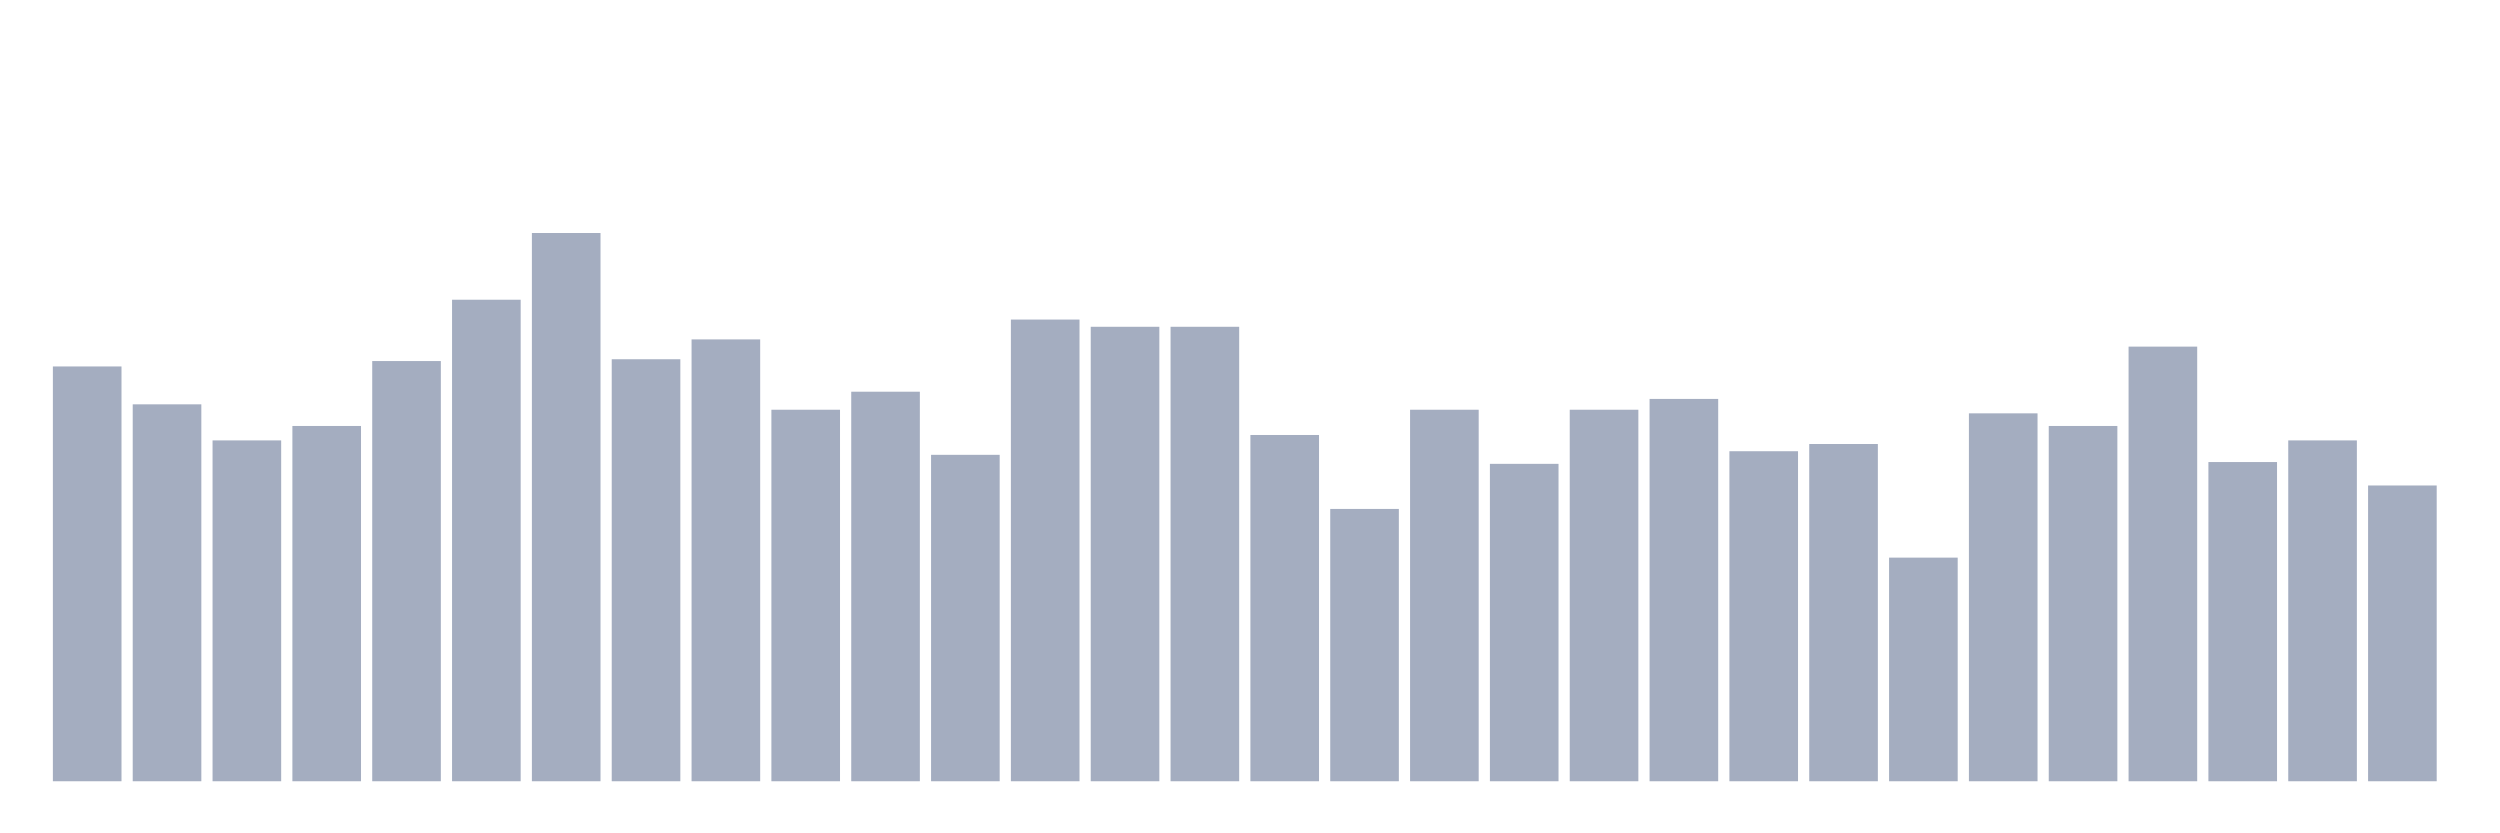 <svg xmlns="http://www.w3.org/2000/svg" viewBox="0 0 480 160"><g transform="translate(10,10)"><rect class="bar" x="0.153" width="13.175" y="60.36" height="79.64" fill="rgb(164,173,192)"></rect><rect class="bar" x="15.482" width="13.175" y="67.632" height="72.368" fill="rgb(164,173,192)"></rect><rect class="bar" x="30.81" width="13.175" y="74.557" height="65.443" fill="rgb(164,173,192)"></rect><rect class="bar" x="46.138" width="13.175" y="71.787" height="68.213" fill="rgb(164,173,192)"></rect><rect class="bar" x="61.466" width="13.175" y="59.321" height="80.679" fill="rgb(164,173,192)"></rect><rect class="bar" x="76.794" width="13.175" y="47.548" height="92.452" fill="rgb(164,173,192)"></rect><rect class="bar" x="92.123" width="13.175" y="34.737" height="105.263" fill="rgb(164,173,192)"></rect><rect class="bar" x="107.451" width="13.175" y="58.975" height="81.025" fill="rgb(164,173,192)"></rect><rect class="bar" x="122.779" width="13.175" y="55.166" height="84.834" fill="rgb(164,173,192)"></rect><rect class="bar" x="138.107" width="13.175" y="68.67" height="71.33" fill="rgb(164,173,192)"></rect><rect class="bar" x="153.436" width="13.175" y="65.208" height="74.792" fill="rgb(164,173,192)"></rect><rect class="bar" x="168.764" width="13.175" y="77.327" height="62.673" fill="rgb(164,173,192)"></rect><rect class="bar" x="184.092" width="13.175" y="51.357" height="88.643" fill="rgb(164,173,192)"></rect><rect class="bar" x="199.42" width="13.175" y="52.742" height="87.258" fill="rgb(164,173,192)"></rect><rect class="bar" x="214.748" width="13.175" y="52.742" height="87.258" fill="rgb(164,173,192)"></rect><rect class="bar" x="230.077" width="13.175" y="73.518" height="66.482" fill="rgb(164,173,192)"></rect><rect class="bar" x="245.405" width="13.175" y="87.715" height="52.285" fill="rgb(164,173,192)"></rect><rect class="bar" x="260.733" width="13.175" y="68.67" height="71.33" fill="rgb(164,173,192)"></rect><rect class="bar" x="276.061" width="13.175" y="79.058" height="60.942" fill="rgb(164,173,192)"></rect><rect class="bar" x="291.39" width="13.175" y="68.67" height="71.33" fill="rgb(164,173,192)"></rect><rect class="bar" x="306.718" width="13.175" y="66.593" height="73.407" fill="rgb(164,173,192)"></rect><rect class="bar" x="322.046" width="13.175" y="76.634" height="63.366" fill="rgb(164,173,192)"></rect><rect class="bar" x="337.374" width="13.175" y="75.249" height="64.751" fill="rgb(164,173,192)"></rect><rect class="bar" x="352.702" width="13.175" y="97.064" height="42.936" fill="rgb(164,173,192)"></rect><rect class="bar" x="368.031" width="13.175" y="69.363" height="70.637" fill="rgb(164,173,192)"></rect><rect class="bar" x="383.359" width="13.175" y="71.787" height="68.213" fill="rgb(164,173,192)"></rect><rect class="bar" x="398.687" width="13.175" y="56.551" height="83.449" fill="rgb(164,173,192)"></rect><rect class="bar" x="414.015" width="13.175" y="78.712" height="61.288" fill="rgb(164,173,192)"></rect><rect class="bar" x="429.344" width="13.175" y="74.557" height="65.443" fill="rgb(164,173,192)"></rect><rect class="bar" x="444.672" width="13.175" y="83.213" height="56.787" fill="rgb(164,173,192)"></rect></g></svg>
